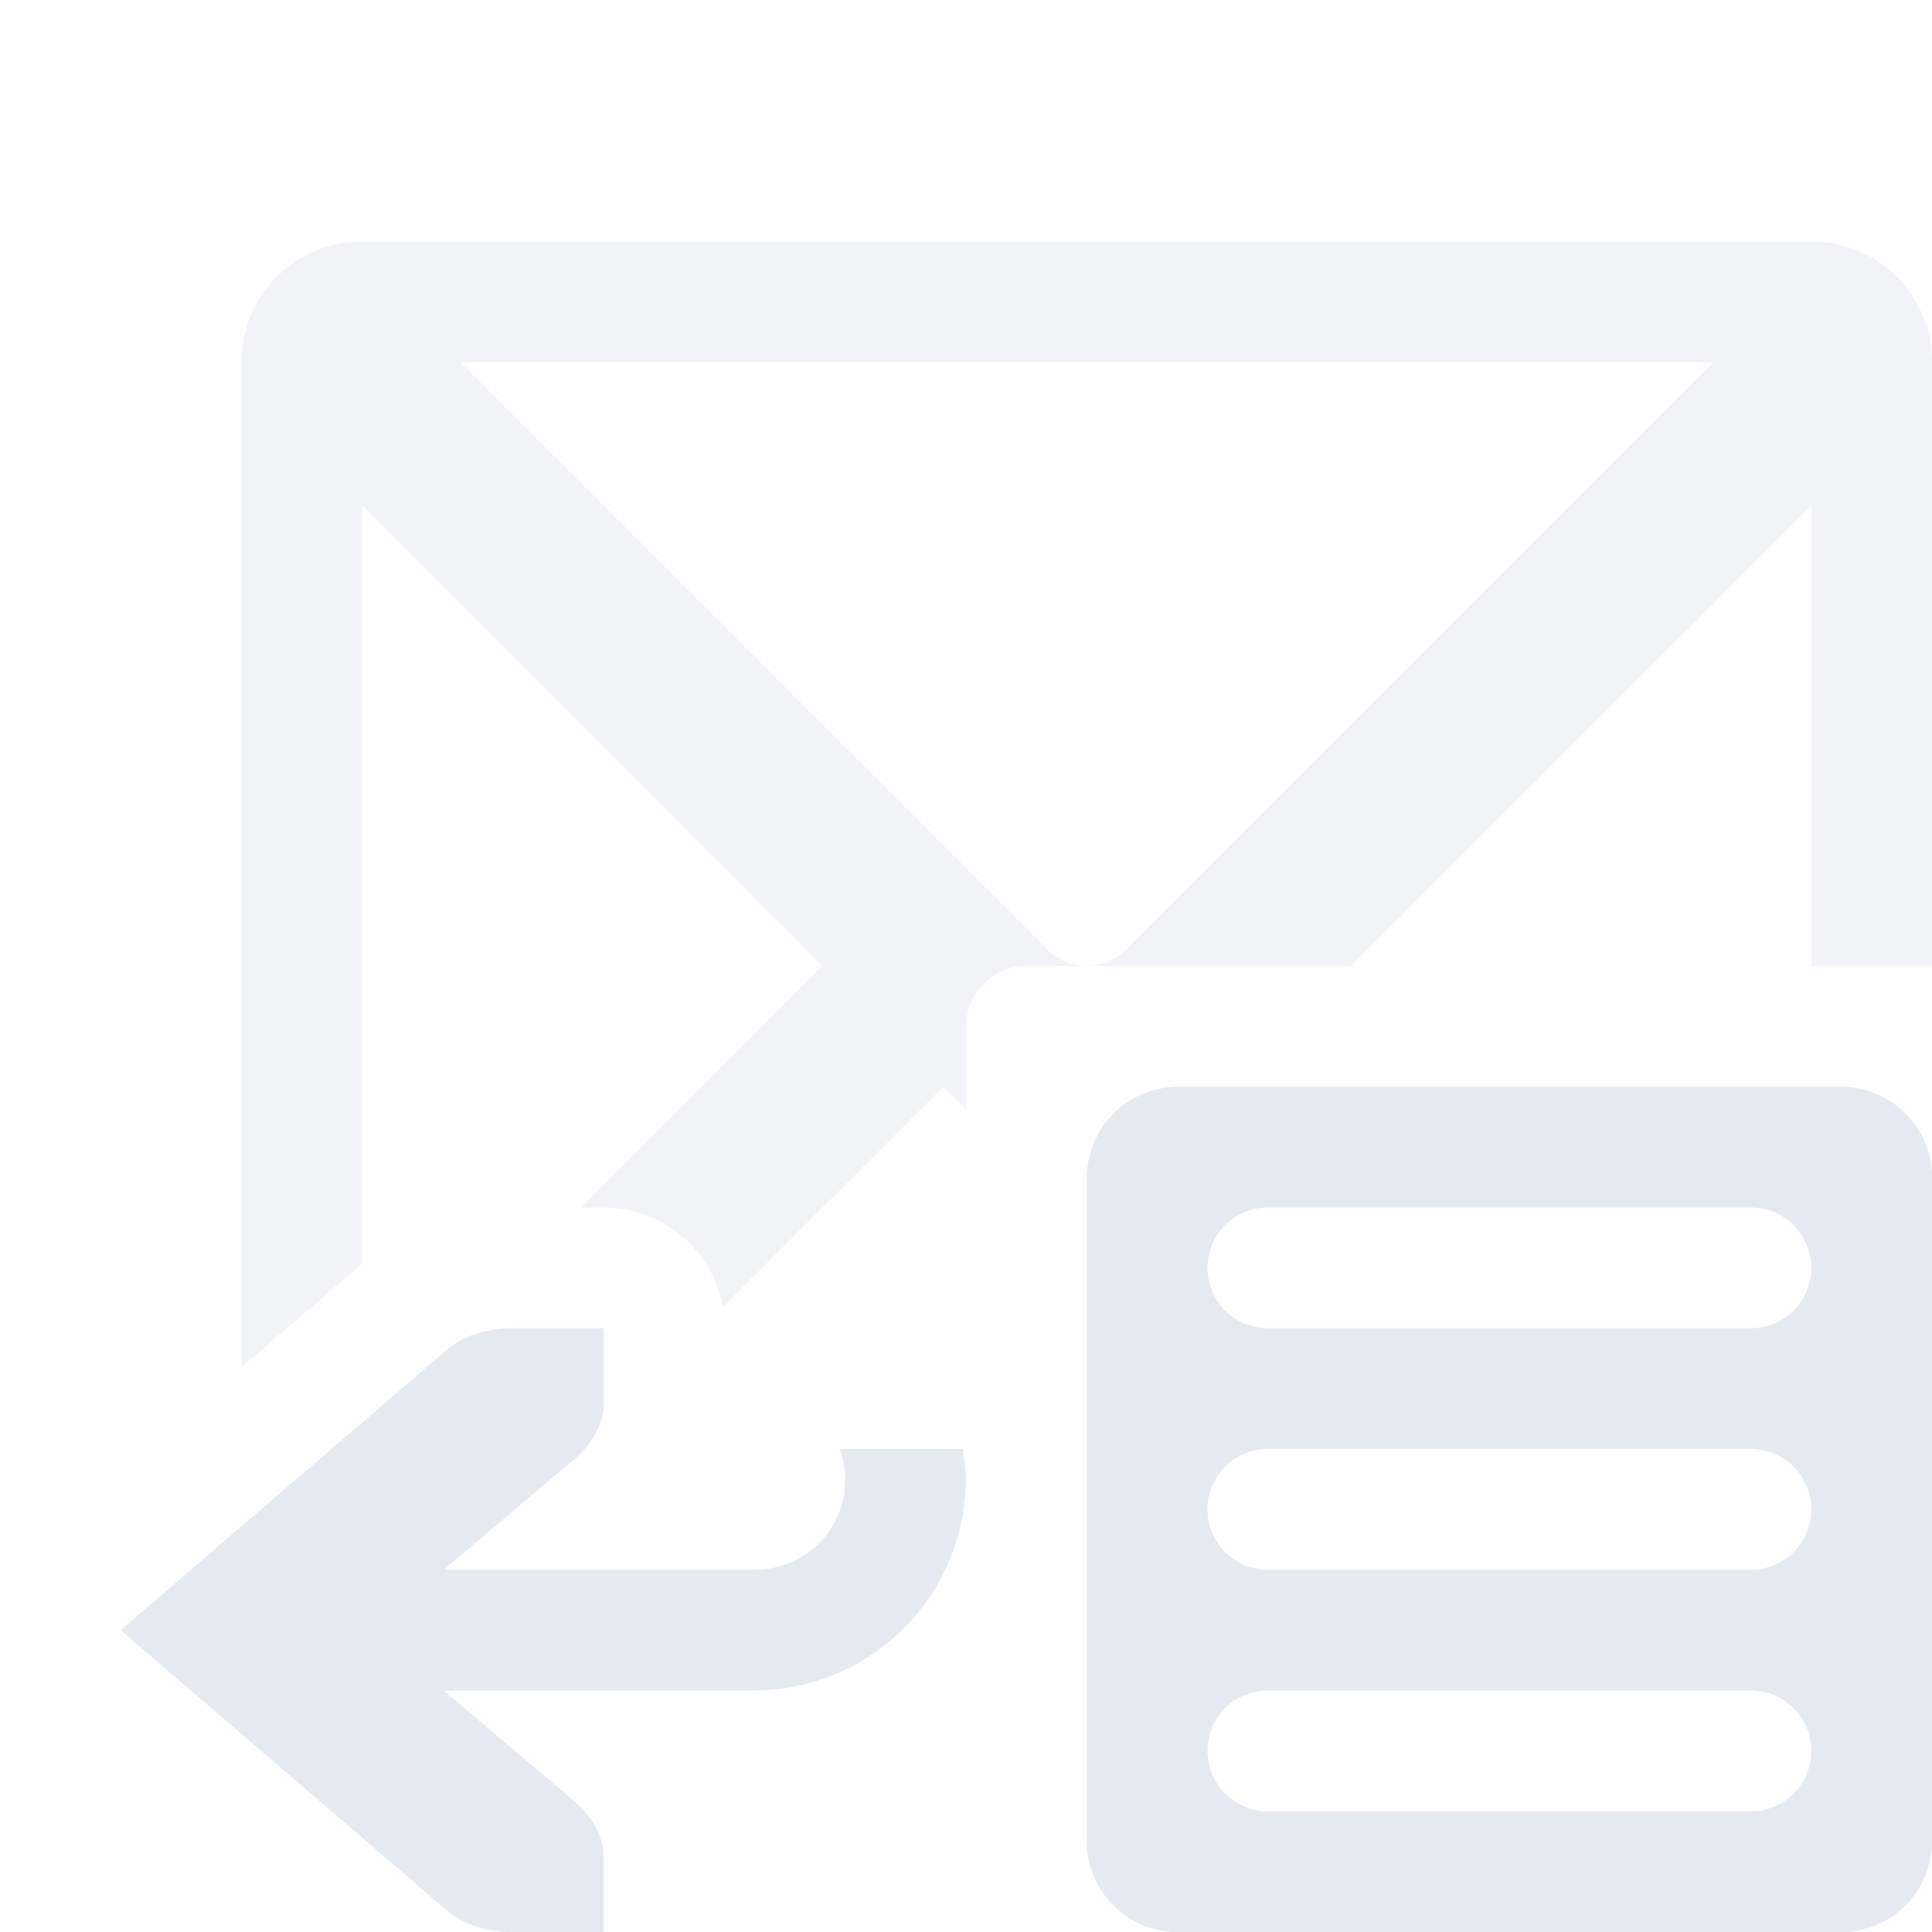 <?xml version="1.0" encoding="UTF-8"?>
<!--Part of Monotone: https://github.com/sixsixfive/Monotone, released under cc-by-sa_v4-->
<svg version="1.1" viewBox="0 0 16 16" xmlns="http://www.w3.org/2000/svg">
<path d="m3 2c-0.554 0-1 0.446-1 1v8.322l1-0.859v-6.275l3.811 3.812-1.998 2h0.188a1 1 0 0 1 0.984 0.826l1.826-1.826 0.189 0.189v-0.689c0-0.277 0.223-0.5 0.5-0.5h0.5c-0.117 0-0.233-0.044-0.322-0.133l-4.867-4.867h10.379l-4.867 4.867c-0.089 0.089-0.206 0.133-0.322 0.133h2.189l3.811-3.812v3.812h1v-5c0-0.554-0.446-1-1-1h-12z" style="fill:#e5e9f0;opacity:.5"/>
<g transform="matrix(-.5 0 0 -.5 26.203 15.5)" font-weight="400" style="fill:#e5e9f0">
<path transform="matrix(2,0,0,-2,18.406,31)" d="m12 11v0.625c0 0.161 0.097 0.33 0.232 0.449l1.094 0.926h-2.576c-0.42 0-0.75-0.33-0.75-0.75 0-0.089 0.021-0.171 0.049-0.25h-1.023c-0.012 0.082-0.025 0.165-0.025 0.25a1.758 1.758 0 0 0 1.75 1.75h2.576l-1.094 0.926c-0.135 0.119-0.232 0.289-0.232 0.449v0.625h0.74c0.229 0 0.408-0.057 0.555-0.176l2.705-2.324-2.705-2.324c-0.146-0.119-0.325-0.176-0.555-0.176z" style="color:#000000;stroke-width:.5;text-decoration-line:none;text-indent:0;text-transform:none"/>
</g>
<path d="m9.766 9c-0.43 0-0.766 0.335-0.766 0.766v5.469a0.755 0.755 0 0 0 0.766 0.766h5.469a0.755 0.755 0 0 0 0.766-0.766v-5.469a0.755 0.755 0 0 0-0.766-0.766h-5.469zm0.734 1h4c0.277 0 0.5 0.223 0.5 0.5s-0.223 0.5-0.5 0.5h-4c-0.277 0-0.5-0.223-0.5-0.5s0.223-0.5 0.5-0.5zm0 2h4c0.277 0 0.5 0.223 0.5 0.5s-0.223 0.5-0.5 0.5h-4c-0.277 0-0.5-0.223-0.5-0.5s0.223-0.5 0.5-0.5zm0 2h4c0.277 0 0.5 0.223 0.5 0.5s-0.223 0.5-0.5 0.5h-4c-0.277 0-0.5-0.223-0.5-0.5s0.223-0.5 0.5-0.5z" style="fill:#e5e9f0;stroke-width:.875"/>
</svg>
